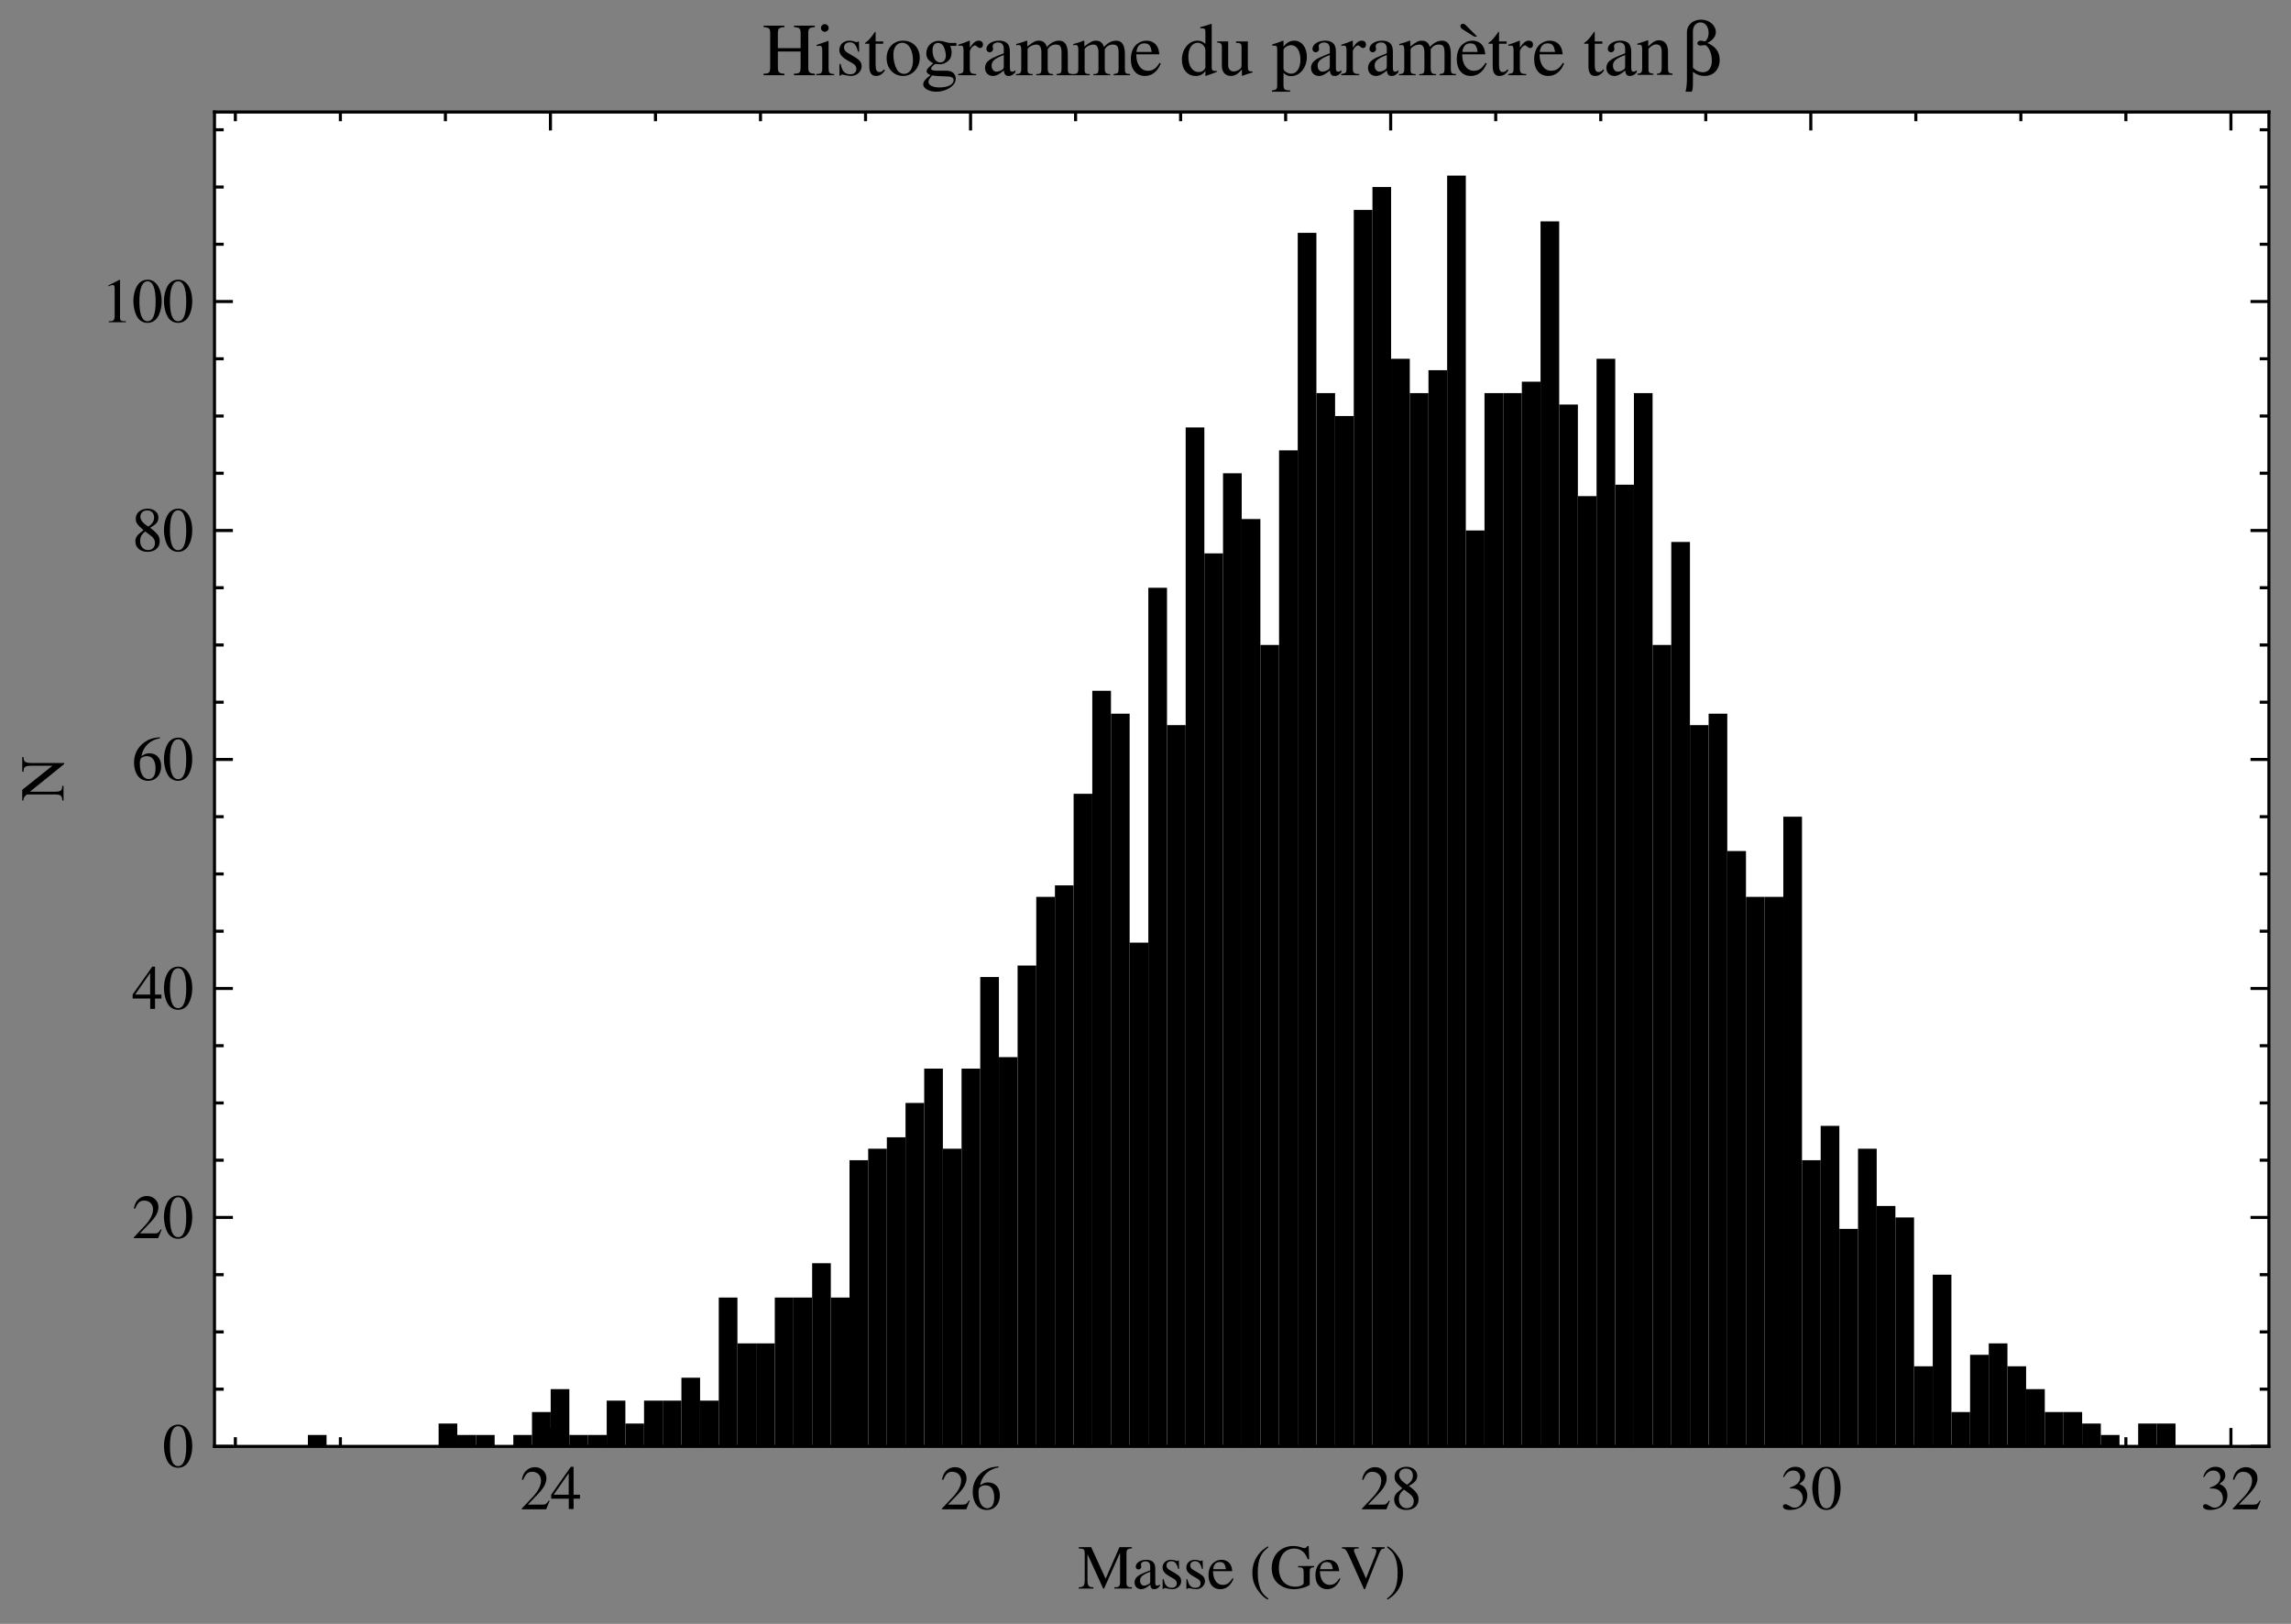 <?xml version="1.0" encoding="utf-8" standalone="no"?>
<!DOCTYPE svg PUBLIC "-//W3C//DTD SVG 1.1//EN"
  "http://www.w3.org/Graphics/SVG/1.1/DTD/svg11.dtd">
<svg xmlns:xlink="http://www.w3.org/1999/xlink" width="373.355pt" height="264.618pt" viewBox="0 0 373.355 264.618" xmlns="http://www.w3.org/2000/svg" version="1.1">
 <rect x="0" y="0" width="373.355" height="264.618" fill="#808080" stroke="none"/>
 <defs>
  <style type="text/css">*{stroke-linejoin: round; stroke-linecap: butt}</style>
 </defs>
 <g id="figure_1">
  <g id="patch_1">
   <path d="M 0 264.618 
L 373.355 264.618 
L 373.355 0 
L 0 0 
L 0 264.618 
z
" style="fill: none"/>
  </g>
  <g id="axes_1">
   <g id="patch_2">
    <path d="M 34.955 235.695 
L 369.755 235.695 
L 369.755 18.255 
L 34.955 18.255 
z
" style="fill: #ffffff"/>
   </g>
   <g id="patch_3">
    <path d="M 50.174 235.695 
L 53.217 235.695 
L 53.217 233.83 
L 50.174 233.83 
z
" clip-path="url(#p6bbe42789f)"/>
   </g>
   <g id="patch_4">
    <path d="M 53.217 235.695 
L 56.261 235.695 
L 56.261 235.695 
L 53.217 235.695 
z
" clip-path="url(#p6bbe42789f)"/>
   </g>
   <g id="patch_5">
    <path d="M 56.261 235.695 
L 59.304 235.695 
L 59.304 235.695 
L 56.261 235.695 
z
" clip-path="url(#p6bbe42789f)"/>
   </g>
   <g id="patch_6">
    <path d="M 59.304 235.695 
L 62.348 235.695 
L 62.348 235.695 
L 59.304 235.695 
z
" clip-path="url(#p6bbe42789f)"/>
   </g>
   <g id="patch_7">
    <path d="M 62.348 235.695 
L 65.392 235.695 
L 65.392 235.695 
L 62.348 235.695 
z
" clip-path="url(#p6bbe42789f)"/>
   </g>
   <g id="patch_8">
    <path d="M 65.392 235.695 
L 68.435 235.695 
L 68.435 235.695 
L 65.392 235.695 
z
" clip-path="url(#p6bbe42789f)"/>
   </g>
   <g id="patch_9">
    <path d="M 68.435 235.695 
L 71.479 235.695 
L 71.479 235.695 
L 68.435 235.695 
z
" clip-path="url(#p6bbe42789f)"/>
   </g>
   <g id="patch_10">
    <path d="M 71.479 235.695 
L 74.523 235.695 
L 74.523 231.964 
L 71.479 231.964 
z
" clip-path="url(#p6bbe42789f)"/>
   </g>
   <g id="patch_11">
    <path d="M 74.523 235.695 
L 77.566 235.695 
L 77.566 233.83 
L 74.523 233.83 
z
" clip-path="url(#p6bbe42789f)"/>
   </g>
   <g id="patch_12">
    <path d="M 77.566 235.695 
L 80.61 235.695 
L 80.61 233.83 
L 77.566 233.83 
z
" clip-path="url(#p6bbe42789f)"/>
   </g>
   <g id="patch_13">
    <path d="M 80.61 235.695 
L 83.654 235.695 
L 83.654 235.695 
L 80.61 235.695 
z
" clip-path="url(#p6bbe42789f)"/>
   </g>
   <g id="patch_14">
    <path d="M 83.654 235.695 
L 86.697 235.695 
L 86.697 233.83 
L 83.654 233.83 
z
" clip-path="url(#p6bbe42789f)"/>
   </g>
   <g id="patch_15">
    <path d="M 86.697 235.695 
L 89.741 235.695 
L 89.741 230.099 
L 86.697 230.099 
z
" clip-path="url(#p6bbe42789f)"/>
   </g>
   <g id="patch_16">
    <path d="M 89.741 235.695 
L 92.784 235.695 
L 92.784 226.367 
L 89.741 226.367 
z
" clip-path="url(#p6bbe42789f)"/>
   </g>
   <g id="patch_17">
    <path d="M 92.784 235.695 
L 95.828 235.695 
L 95.828 233.83 
L 92.784 233.83 
z
" clip-path="url(#p6bbe42789f)"/>
   </g>
   <g id="patch_18">
    <path d="M 95.828 235.695 
L 98.872 235.695 
L 98.872 233.83 
L 95.828 233.83 
z
" clip-path="url(#p6bbe42789f)"/>
   </g>
   <g id="patch_19">
    <path d="M 98.872 235.695 
L 101.915 235.695 
L 101.915 228.233 
L 98.872 228.233 
z
" clip-path="url(#p6bbe42789f)"/>
   </g>
   <g id="patch_20">
    <path d="M 101.915 235.695 
L 104.959 235.695 
L 104.959 231.964 
L 101.915 231.964 
z
" clip-path="url(#p6bbe42789f)"/>
   </g>
   <g id="patch_21">
    <path d="M 104.959 235.695 
L 108.003 235.695 
L 108.003 228.233 
L 104.959 228.233 
z
" clip-path="url(#p6bbe42789f)"/>
   </g>
   <g id="patch_22">
    <path d="M 108.003 235.695 
L 111.046 235.695 
L 111.046 228.233 
L 108.003 228.233 
z
" clip-path="url(#p6bbe42789f)"/>
   </g>
   <g id="patch_23">
    <path d="M 111.046 235.695 
L 114.09 235.695 
L 114.09 224.502 
L 111.046 224.502 
z
" clip-path="url(#p6bbe42789f)"/>
   </g>
   <g id="patch_24">
    <path d="M 114.09 235.695 
L 117.134 235.695 
L 117.134 228.233 
L 114.09 228.233 
z
" clip-path="url(#p6bbe42789f)"/>
   </g>
   <g id="patch_25">
    <path d="M 117.134 235.695 
L 120.177 235.695 
L 120.177 211.442 
L 117.134 211.442 
z
" clip-path="url(#p6bbe42789f)"/>
   </g>
   <g id="patch_26">
    <path d="M 120.177 235.695 
L 123.221 235.695 
L 123.221 218.905 
L 120.177 218.905 
z
" clip-path="url(#p6bbe42789f)"/>
   </g>
   <g id="patch_27">
    <path d="M 123.221 235.695 
L 126.264 235.695 
L 126.264 218.905 
L 123.221 218.905 
z
" clip-path="url(#p6bbe42789f)"/>
   </g>
   <g id="patch_28">
    <path d="M 126.264 235.695 
L 129.308 235.695 
L 129.308 211.442 
L 126.264 211.442 
z
" clip-path="url(#p6bbe42789f)"/>
   </g>
   <g id="patch_29">
    <path d="M 129.308 235.695 
L 132.352 235.695 
L 132.352 211.442 
L 129.308 211.442 
z
" clip-path="url(#p6bbe42789f)"/>
   </g>
   <g id="patch_30">
    <path d="M 132.352 235.695 
L 135.395 235.695 
L 135.395 205.845 
L 132.352 205.845 
z
" clip-path="url(#p6bbe42789f)"/>
   </g>
   <g id="patch_31">
    <path d="M 135.395 235.695 
L 138.439 235.695 
L 138.439 211.442 
L 135.395 211.442 
z
" clip-path="url(#p6bbe42789f)"/>
   </g>
   <g id="patch_32">
    <path d="M 138.439 235.695 
L 141.483 235.695 
L 141.483 189.055 
L 138.439 189.055 
z
" clip-path="url(#p6bbe42789f)"/>
   </g>
   <g id="patch_33">
    <path d="M 141.483 235.695 
L 144.526 235.695 
L 144.526 187.189 
L 141.483 187.189 
z
" clip-path="url(#p6bbe42789f)"/>
   </g>
   <g id="patch_34">
    <path d="M 144.526 235.695 
L 147.57 235.695 
L 147.57 185.323 
L 144.526 185.323 
z
" clip-path="url(#p6bbe42789f)"/>
   </g>
   <g id="patch_35">
    <path d="M 147.57 235.695 
L 150.614 235.695 
L 150.614 179.726 
L 147.57 179.726 
z
" clip-path="url(#p6bbe42789f)"/>
   </g>
   <g id="patch_36">
    <path d="M 150.614 235.695 
L 153.657 235.695 
L 153.657 174.129 
L 150.614 174.129 
z
" clip-path="url(#p6bbe42789f)"/>
   </g>
   <g id="patch_37">
    <path d="M 153.657 235.695 
L 156.701 235.695 
L 156.701 187.189 
L 153.657 187.189 
z
" clip-path="url(#p6bbe42789f)"/>
   </g>
   <g id="patch_38">
    <path d="M 156.701 235.695 
L 159.744 235.695 
L 159.744 174.129 
L 156.701 174.129 
z
" clip-path="url(#p6bbe42789f)"/>
   </g>
   <g id="patch_39">
    <path d="M 159.744 235.695 
L 162.788 235.695 
L 162.788 159.204 
L 159.744 159.204 
z
" clip-path="url(#p6bbe42789f)"/>
   </g>
   <g id="patch_40">
    <path d="M 162.788 235.695 
L 165.832 235.695 
L 165.832 172.264 
L 162.788 172.264 
z
" clip-path="url(#p6bbe42789f)"/>
   </g>
   <g id="patch_41">
    <path d="M 165.832 235.695 
L 168.875 235.695 
L 168.875 157.339 
L 165.832 157.339 
z
" clip-path="url(#p6bbe42789f)"/>
   </g>
   <g id="patch_42">
    <path d="M 168.875 235.695 
L 171.919 235.695 
L 171.919 146.145 
L 168.875 146.145 
z
" clip-path="url(#p6bbe42789f)"/>
   </g>
   <g id="patch_43">
    <path d="M 171.919 235.695 
L 174.963 235.695 
L 174.963 144.279 
L 171.919 144.279 
z
" clip-path="url(#p6bbe42789f)"/>
   </g>
   <g id="patch_44">
    <path d="M 174.963 235.695 
L 178.006 235.695 
L 178.006 129.354 
L 174.963 129.354 
z
" clip-path="url(#p6bbe42789f)"/>
   </g>
   <g id="patch_45">
    <path d="M 178.006 235.695 
L 181.05 235.695 
L 181.05 112.563 
L 178.006 112.563 
z
" clip-path="url(#p6bbe42789f)"/>
   </g>
   <g id="patch_46">
    <path d="M 181.05 235.695 
L 184.094 235.695 
L 184.094 116.295 
L 181.05 116.295 
z
" clip-path="url(#p6bbe42789f)"/>
   </g>
   <g id="patch_47">
    <path d="M 184.094 235.695 
L 187.137 235.695 
L 187.137 153.607 
L 184.094 153.607 
z
" clip-path="url(#p6bbe42789f)"/>
   </g>
   <g id="patch_48">
    <path d="M 187.137 235.695 
L 190.181 235.695 
L 190.181 95.773 
L 187.137 95.773 
z
" clip-path="url(#p6bbe42789f)"/>
   </g>
   <g id="patch_49">
    <path d="M 190.181 235.695 
L 193.224 235.695 
L 193.224 118.16 
L 190.181 118.16 
z
" clip-path="url(#p6bbe42789f)"/>
   </g>
   <g id="patch_50">
    <path d="M 193.224 235.695 
L 196.268 235.695 
L 196.268 69.654 
L 193.224 69.654 
z
" clip-path="url(#p6bbe42789f)"/>
   </g>
   <g id="patch_51">
    <path d="M 196.268 235.695 
L 199.312 235.695 
L 199.312 90.176 
L 196.268 90.176 
z
" clip-path="url(#p6bbe42789f)"/>
   </g>
   <g id="patch_52">
    <path d="M 199.312 235.695 
L 202.355 235.695 
L 202.355 77.116 
L 199.312 77.116 
z
" clip-path="url(#p6bbe42789f)"/>
   </g>
   <g id="patch_53">
    <path d="M 202.355 235.695 
L 205.399 235.695 
L 205.399 84.579 
L 202.355 84.579 
z
" clip-path="url(#p6bbe42789f)"/>
   </g>
   <g id="patch_54">
    <path d="M 205.399 235.695 
L 208.443 235.695 
L 208.443 105.101 
L 205.399 105.101 
z
" clip-path="url(#p6bbe42789f)"/>
   </g>
   <g id="patch_55">
    <path d="M 208.443 235.695 
L 211.486 235.695 
L 211.486 73.385 
L 208.443 73.385 
z
" clip-path="url(#p6bbe42789f)"/>
   </g>
   <g id="patch_56">
    <path d="M 211.486 235.695 
L 214.53 235.695 
L 214.53 37.938 
L 211.486 37.938 
z
" clip-path="url(#p6bbe42789f)"/>
   </g>
   <g id="patch_57">
    <path d="M 214.53 235.695 
L 217.574 235.695 
L 217.574 64.057 
L 214.53 64.057 
z
" clip-path="url(#p6bbe42789f)"/>
   </g>
   <g id="patch_58">
    <path d="M 217.574 235.695 
L 220.617 235.695 
L 220.617 67.788 
L 217.574 67.788 
z
" clip-path="url(#p6bbe42789f)"/>
   </g>
   <g id="patch_59">
    <path d="M 220.617 235.695 
L 223.661 235.695 
L 223.661 34.207 
L 220.617 34.207 
z
" clip-path="url(#p6bbe42789f)"/>
   </g>
   <g id="patch_60">
    <path d="M 223.661 235.695 
L 226.704 235.695 
L 226.704 30.475 
L 223.661 30.475 
z
" clip-path="url(#p6bbe42789f)"/>
   </g>
   <g id="patch_61">
    <path d="M 226.704 235.695 
L 229.748 235.695 
L 229.748 58.46 
L 226.704 58.46 
z
" clip-path="url(#p6bbe42789f)"/>
   </g>
   <g id="patch_62">
    <path d="M 229.748 235.695 
L 232.792 235.695 
L 232.792 64.057 
L 229.748 64.057 
z
" clip-path="url(#p6bbe42789f)"/>
   </g>
   <g id="patch_63">
    <path d="M 232.792 235.695 
L 235.835 235.695 
L 235.835 60.326 
L 232.792 60.326 
z
" clip-path="url(#p6bbe42789f)"/>
   </g>
   <g id="patch_64">
    <path d="M 235.835 235.695 
L 238.879 235.695 
L 238.879 28.61 
L 235.835 28.61 
z
" clip-path="url(#p6bbe42789f)"/>
   </g>
   <g id="patch_65">
    <path d="M 238.879 235.695 
L 241.923 235.695 
L 241.923 86.444 
L 238.879 86.444 
z
" clip-path="url(#p6bbe42789f)"/>
   </g>
   <g id="patch_66">
    <path d="M 241.923 235.695 
L 244.966 235.695 
L 244.966 64.057 
L 241.923 64.057 
z
" clip-path="url(#p6bbe42789f)"/>
   </g>
   <g id="patch_67">
    <path d="M 244.966 235.695 
L 248.01 235.695 
L 248.01 64.057 
L 244.966 64.057 
z
" clip-path="url(#p6bbe42789f)"/>
   </g>
   <g id="patch_68">
    <path d="M 248.01 235.695 
L 251.054 235.695 
L 251.054 62.191 
L 248.01 62.191 
z
" clip-path="url(#p6bbe42789f)"/>
   </g>
   <g id="patch_69">
    <path d="M 251.054 235.695 
L 254.097 235.695 
L 254.097 36.072 
L 251.054 36.072 
z
" clip-path="url(#p6bbe42789f)"/>
   </g>
   <g id="patch_70">
    <path d="M 254.097 235.695 
L 257.141 235.695 
L 257.141 65.922 
L 254.097 65.922 
z
" clip-path="url(#p6bbe42789f)"/>
   </g>
   <g id="patch_71">
    <path d="M 257.141 235.695 
L 260.184 235.695 
L 260.184 80.848 
L 257.141 80.848 
z
" clip-path="url(#p6bbe42789f)"/>
   </g>
   <g id="patch_72">
    <path d="M 260.184 235.695 
L 263.228 235.695 
L 263.228 58.46 
L 260.184 58.46 
z
" clip-path="url(#p6bbe42789f)"/>
   </g>
   <g id="patch_73">
    <path d="M 263.228 235.695 
L 266.272 235.695 
L 266.272 78.982 
L 263.228 78.982 
z
" clip-path="url(#p6bbe42789f)"/>
   </g>
   <g id="patch_74">
    <path d="M 266.272 235.695 
L 269.315 235.695 
L 269.315 64.057 
L 266.272 64.057 
z
" clip-path="url(#p6bbe42789f)"/>
   </g>
   <g id="patch_75">
    <path d="M 269.315 235.695 
L 272.359 235.695 
L 272.359 105.101 
L 269.315 105.101 
z
" clip-path="url(#p6bbe42789f)"/>
   </g>
   <g id="patch_76">
    <path d="M 272.359 235.695 
L 275.403 235.695 
L 275.403 88.31 
L 272.359 88.31 
z
" clip-path="url(#p6bbe42789f)"/>
   </g>
   <g id="patch_77">
    <path d="M 275.403 235.695 
L 278.446 235.695 
L 278.446 118.16 
L 275.403 118.16 
z
" clip-path="url(#p6bbe42789f)"/>
   </g>
   <g id="patch_78">
    <path d="M 278.446 235.695 
L 281.49 235.695 
L 281.49 116.295 
L 278.446 116.295 
z
" clip-path="url(#p6bbe42789f)"/>
   </g>
   <g id="patch_79">
    <path d="M 281.49 235.695 
L 284.534 235.695 
L 284.534 138.682 
L 281.49 138.682 
z
" clip-path="url(#p6bbe42789f)"/>
   </g>
   <g id="patch_80">
    <path d="M 284.534 235.695 
L 287.577 235.695 
L 287.577 146.145 
L 284.534 146.145 
z
" clip-path="url(#p6bbe42789f)"/>
   </g>
   <g id="patch_81">
    <path d="M 287.577 235.695 
L 290.621 235.695 
L 290.621 146.145 
L 287.577 146.145 
z
" clip-path="url(#p6bbe42789f)"/>
   </g>
   <g id="patch_82">
    <path d="M 290.621 235.695 
L 293.664 235.695 
L 293.664 133.085 
L 290.621 133.085 
z
" clip-path="url(#p6bbe42789f)"/>
   </g>
   <g id="patch_83">
    <path d="M 293.664 235.695 
L 296.708 235.695 
L 296.708 189.055 
L 293.664 189.055 
z
" clip-path="url(#p6bbe42789f)"/>
   </g>
   <g id="patch_84">
    <path d="M 296.708 235.695 
L 299.752 235.695 
L 299.752 183.458 
L 296.708 183.458 
z
" clip-path="url(#p6bbe42789f)"/>
   </g>
   <g id="patch_85">
    <path d="M 299.752 235.695 
L 302.795 235.695 
L 302.795 200.248 
L 299.752 200.248 
z
" clip-path="url(#p6bbe42789f)"/>
   </g>
   <g id="patch_86">
    <path d="M 302.795 235.695 
L 305.839 235.695 
L 305.839 187.189 
L 302.795 187.189 
z
" clip-path="url(#p6bbe42789f)"/>
   </g>
   <g id="patch_87">
    <path d="M 305.839 235.695 
L 308.883 235.695 
L 308.883 196.517 
L 305.839 196.517 
z
" clip-path="url(#p6bbe42789f)"/>
   </g>
   <g id="patch_88">
    <path d="M 308.883 235.695 
L 311.926 235.695 
L 311.926 198.383 
L 308.883 198.383 
z
" clip-path="url(#p6bbe42789f)"/>
   </g>
   <g id="patch_89">
    <path d="M 311.926 235.695 
L 314.97 235.695 
L 314.97 222.636 
L 311.926 222.636 
z
" clip-path="url(#p6bbe42789f)"/>
   </g>
   <g id="patch_90">
    <path d="M 314.97 235.695 
L 318.014 235.695 
L 318.014 207.711 
L 314.97 207.711 
z
" clip-path="url(#p6bbe42789f)"/>
   </g>
   <g id="patch_91">
    <path d="M 318.014 235.695 
L 321.057 235.695 
L 321.057 230.099 
L 318.014 230.099 
z
" clip-path="url(#p6bbe42789f)"/>
   </g>
   <g id="patch_92">
    <path d="M 321.057 235.695 
L 324.101 235.695 
L 324.101 220.77 
L 321.057 220.77 
z
" clip-path="url(#p6bbe42789f)"/>
   </g>
   <g id="patch_93">
    <path d="M 324.101 235.695 
L 327.144 235.695 
L 327.144 218.905 
L 324.101 218.905 
z
" clip-path="url(#p6bbe42789f)"/>
   </g>
   <g id="patch_94">
    <path d="M 327.144 235.695 
L 330.188 235.695 
L 330.188 222.636 
L 327.144 222.636 
z
" clip-path="url(#p6bbe42789f)"/>
   </g>
   <g id="patch_95">
    <path d="M 330.188 235.695 
L 333.232 235.695 
L 333.232 226.367 
L 330.188 226.367 
z
" clip-path="url(#p6bbe42789f)"/>
   </g>
   <g id="patch_96">
    <path d="M 333.232 235.695 
L 336.275 235.695 
L 336.275 230.099 
L 333.232 230.099 
z
" clip-path="url(#p6bbe42789f)"/>
   </g>
   <g id="patch_97">
    <path d="M 336.275 235.695 
L 339.319 235.695 
L 339.319 230.099 
L 336.275 230.099 
z
" clip-path="url(#p6bbe42789f)"/>
   </g>
   <g id="patch_98">
    <path d="M 339.319 235.695 
L 342.363 235.695 
L 342.363 231.964 
L 339.319 231.964 
z
" clip-path="url(#p6bbe42789f)"/>
   </g>
   <g id="patch_99">
    <path d="M 342.363 235.695 
L 345.406 235.695 
L 345.406 233.83 
L 342.363 233.83 
z
" clip-path="url(#p6bbe42789f)"/>
   </g>
   <g id="patch_100">
    <path d="M 345.406 235.695 
L 348.45 235.695 
L 348.45 235.695 
L 345.406 235.695 
z
" clip-path="url(#p6bbe42789f)"/>
   </g>
   <g id="patch_101">
    <path d="M 348.45 235.695 
L 351.494 235.695 
L 351.494 231.964 
L 348.45 231.964 
z
" clip-path="url(#p6bbe42789f)"/>
   </g>
   <g id="patch_102">
    <path d="M 351.494 235.695 
L 354.537 235.695 
L 354.537 231.964 
L 351.494 231.964 
z
" clip-path="url(#p6bbe42789f)"/>
   </g>
   <g id="matplotlib.axis_1">
    <g id="xtick_1">
     <g id="line2d_1">
      <defs>
       <path id="mfcffe4ff53" d="M 0 0 
L 0 -3 
" style="stroke: #000000; stroke-width: 0.5"/>
      </defs>
      <g>
       <use xlink:href="#mfcffe4ff53" x="89.703" y="235.695" style="stroke: #000000; stroke-width: 0.5"/>
      </g>
     </g>
     <g id="line2d_2">
      <defs>
       <path id="mb9277ef525" d="M 0 0 
L 0 3 
" style="stroke: #000000; stroke-width: 0.5"/>
      </defs>
      <g>
       <use xlink:href="#mb9277ef525" x="89.703" y="18.255" style="stroke: #000000; stroke-width: 0.5"/>
      </g>
     </g>
     <g id="text_1">
      <!-- $\mathdefault{24}$ -->
      <g transform="translate(84.721 245.95)scale(0.1 -0.1)">
       <defs>
        <path id="NimbusRomNo9L-Regu-32" d="M 3040 875 
L 2957 907 
C 2720 544 2637 486 2349 486 
L 819 486 
L 1894 1609 
C 2464 2202 2714 2687 2714 3185 
C 2714 3823 2195 4313 1530 4313 
C 1178 4313 845 4173 608 3918 
C 403 3700 307 3496 198 3043 
L 333 3011 
C 589 3636 819 3840 1261 3840 
C 1798 3840 2163 3476 2163 2940 
C 2163 2443 1869 1850 1331 1282 
L 192 77 
L 192 0 
L 2688 0 
L 3040 875 
z
" transform="scale(0.016)"/>
        <path id="NimbusRomNo9L-Regu-34" d="M 3021 1497 
L 2368 1497 
L 2368 4352 
L 2086 4352 
L 77 1497 
L 77 1088 
L 1875 1088 
L 1875 32 
L 2368 32 
L 2368 1088 
L 3021 1088 
L 3021 1497 
z
M 1869 1497 
L 333 1497 
L 1869 3698 
L 1869 1497 
z
" transform="scale(0.016)"/>
       </defs>
       <use xlink:href="#NimbusRomNo9L-Regu-32" transform="scale(0.996)"/>
       <use xlink:href="#NimbusRomNo9L-Regu-34" transform="translate(49.813 0)scale(0.996)"/>
      </g>
     </g>
    </g>
    <g id="xtick_2">
     <g id="line2d_3">
      <g>
       <use xlink:href="#mfcffe4ff53" x="158.168" y="235.695" style="stroke: #000000; stroke-width: 0.5"/>
      </g>
     </g>
     <g id="line2d_4">
      <g>
       <use xlink:href="#mb9277ef525" x="158.168" y="18.255" style="stroke: #000000; stroke-width: 0.5"/>
      </g>
     </g>
     <g id="text_2">
      <!-- $\mathdefault{26}$ -->
      <g transform="translate(153.187 245.95)scale(0.1 -0.1)">
       <defs>
        <path id="NimbusRomNo9L-Regu-36" d="M 2854 4391 
C 2125 4327 1754 4205 1286 3879 
C 595 3386 218 2656 218 1802 
C 218 1248 390 688 666 370 
C 909 89 1254 -64 1651 -64 
C 2445 -64 2995 541 2995 1421 
C 2995 2236 2528 2752 1792 2752 
C 1510 2752 1376 2707 973 2464 
C 1146 3431 1862 4122 2867 4288 
L 2854 4391 
z
M 1549 2458 
C 2099 2458 2419 2000 2419 1204 
C 2419 504 2170 116 1722 116 
C 1158 116 813 714 813 1700 
C 813 2025 864 2203 992 2299 
C 1126 2400 1325 2458 1549 2458 
z
" transform="scale(0.016)"/>
       </defs>
       <use xlink:href="#NimbusRomNo9L-Regu-32" transform="scale(0.996)"/>
       <use xlink:href="#NimbusRomNo9L-Regu-36" transform="translate(49.813 0)scale(0.996)"/>
      </g>
     </g>
    </g>
    <g id="xtick_3">
     <g id="line2d_5">
      <g>
       <use xlink:href="#mfcffe4ff53" x="226.633" y="235.695" style="stroke: #000000; stroke-width: 0.5"/>
      </g>
     </g>
     <g id="line2d_6">
      <g>
       <use xlink:href="#mb9277ef525" x="226.633" y="18.255" style="stroke: #000000; stroke-width: 0.5"/>
      </g>
     </g>
     <g id="text_3">
      <!-- $\mathdefault{28}$ -->
      <g transform="translate(221.652 245.95)scale(0.1 -0.1)">
       <defs>
        <path id="NimbusRomNo9L-Regu-38" d="M 1856 2400 
C 2490 2740 2714 3008 2714 3444 
C 2714 3968 2253 4352 1613 4352 
C 915 4352 397 3924 397 3341 
C 397 2925 518 2740 1190 2151 
C 499 1626 358 1428 358 992 
C 358 372 864 -64 1587 -64 
C 2355 -64 2848 359 2848 1018 
C 2848 1511 2630 1824 1856 2400 
z
M 1741 1741 
C 2208 1408 2362 1178 2362 820 
C 2362 404 2074 116 1658 116 
C 1171 116 845 487 845 1044 
C 845 1453 986 1722 1357 2023 
L 1741 1741 
z
M 1670 2516 
C 1101 2887 870 3181 870 3540 
C 870 3911 1158 4173 1562 4173 
C 1997 4173 2272 3892 2272 3450 
C 2272 3085 2093 2797 1728 2554 
C 1696 2535 1696 2535 1670 2516 
z
" transform="scale(0.016)"/>
       </defs>
       <use xlink:href="#NimbusRomNo9L-Regu-32" transform="scale(0.996)"/>
       <use xlink:href="#NimbusRomNo9L-Regu-38" transform="translate(49.813 0)scale(0.996)"/>
      </g>
     </g>
    </g>
    <g id="xtick_4">
     <g id="line2d_7">
      <g>
       <use xlink:href="#mfcffe4ff53" x="295.099" y="235.695" style="stroke: #000000; stroke-width: 0.5"/>
      </g>
     </g>
     <g id="line2d_8">
      <g>
       <use xlink:href="#mb9277ef525" x="295.099" y="18.255" style="stroke: #000000; stroke-width: 0.5"/>
      </g>
     </g>
     <g id="text_4">
      <!-- $\mathdefault{30}$ -->
      <g transform="translate(290.117 245.95)scale(0.1 -0.1)">
       <defs>
        <path id="NimbusRomNo9L-Regu-33" d="M 979 2138 
C 1357 2138 1504 2125 1658 2068 
C 2054 1927 2304 1562 2304 1120 
C 2304 583 1939 167 1466 167 
C 1293 167 1165 212 928 365 
C 736 480 627 525 518 525 
C 371 525 275 436 275 301 
C 275 77 550 -64 998 -64 
C 1491 -64 1997 103 2298 365 
C 2598 628 2765 999 2765 1428 
C 2765 1754 2662 2055 2477 2253 
C 2349 2394 2227 2471 1946 2592 
C 2387 2893 2547 3130 2547 3476 
C 2547 3994 2138 4352 1549 4352 
C 1229 4352 947 4244 717 4039 
C 525 3866 429 3699 288 3315 
L 384 3290 
C 646 3757 934 3968 1338 3968 
C 1754 3968 2042 3687 2042 3284 
C 2042 3053 1946 2823 1786 2663 
C 1594 2471 1414 2375 979 2221 
L 979 2138 
z
" transform="scale(0.016)"/>
        <path id="NimbusRomNo9L-Regu-30" d="M 1626 4352 
C 1274 4352 1005 4244 768 4020 
C 397 3661 154 2925 154 2176 
C 154 1479 365 730 666 372 
C 902 90 1229 -64 1600 -64 
C 1926 -64 2202 45 2432 269 
C 2803 621 3046 1364 3046 2138 
C 3046 3450 2464 4352 1626 4352 
z
M 1606 4186 
C 2144 4186 2432 3463 2432 2125 
C 2432 788 2150 103 1600 103 
C 1050 103 768 788 768 2119 
C 768 3476 1056 4186 1606 4186 
z
" transform="scale(0.016)"/>
       </defs>
       <use xlink:href="#NimbusRomNo9L-Regu-33" transform="scale(0.996)"/>
       <use xlink:href="#NimbusRomNo9L-Regu-30" transform="translate(49.813 0)scale(0.996)"/>
      </g>
     </g>
    </g>
    <g id="xtick_5">
     <g id="line2d_9">
      <g>
       <use xlink:href="#mfcffe4ff53" x="363.564" y="235.695" style="stroke: #000000; stroke-width: 0.5"/>
      </g>
     </g>
     <g id="line2d_10">
      <g>
       <use xlink:href="#mb9277ef525" x="363.564" y="18.255" style="stroke: #000000; stroke-width: 0.5"/>
      </g>
     </g>
     <g id="text_5">
      <!-- $\mathdefault{32}$ -->
      <g transform="translate(358.583 245.95)scale(0.1 -0.1)">
       <use xlink:href="#NimbusRomNo9L-Regu-33" transform="scale(0.996)"/>
       <use xlink:href="#NimbusRomNo9L-Regu-32" transform="translate(49.813 0)scale(0.996)"/>
      </g>
     </g>
    </g>
    <g id="xtick_6">
     <g id="line2d_11">
      <defs>
       <path id="m5110697472" d="M 0 0 
L 0 -1.5 
" style="stroke: #000000; stroke-width: 0.5"/>
      </defs>
      <g>
       <use xlink:href="#m5110697472" x="38.354" y="235.695" style="stroke: #000000; stroke-width: 0.5"/>
      </g>
     </g>
     <g id="line2d_12">
      <defs>
       <path id="m0e68819b1b" d="M 0 0 
L 0 1.5 
" style="stroke: #000000; stroke-width: 0.5"/>
      </defs>
      <g>
       <use xlink:href="#m0e68819b1b" x="38.354" y="18.255" style="stroke: #000000; stroke-width: 0.5"/>
      </g>
     </g>
    </g>
    <g id="xtick_7">
     <g id="line2d_13">
      <g>
       <use xlink:href="#m5110697472" x="55.47" y="235.695" style="stroke: #000000; stroke-width: 0.5"/>
      </g>
     </g>
     <g id="line2d_14">
      <g>
       <use xlink:href="#m0e68819b1b" x="55.47" y="18.255" style="stroke: #000000; stroke-width: 0.5"/>
      </g>
     </g>
    </g>
    <g id="xtick_8">
     <g id="line2d_15">
      <g>
       <use xlink:href="#m5110697472" x="72.586" y="235.695" style="stroke: #000000; stroke-width: 0.5"/>
      </g>
     </g>
     <g id="line2d_16">
      <g>
       <use xlink:href="#m0e68819b1b" x="72.586" y="18.255" style="stroke: #000000; stroke-width: 0.5"/>
      </g>
     </g>
    </g>
    <g id="xtick_9">
     <g id="line2d_17">
      <g>
       <use xlink:href="#m5110697472" x="106.819" y="235.695" style="stroke: #000000; stroke-width: 0.5"/>
      </g>
     </g>
     <g id="line2d_18">
      <g>
       <use xlink:href="#m0e68819b1b" x="106.819" y="18.255" style="stroke: #000000; stroke-width: 0.5"/>
      </g>
     </g>
    </g>
    <g id="xtick_10">
     <g id="line2d_19">
      <g>
       <use xlink:href="#m5110697472" x="123.935" y="235.695" style="stroke: #000000; stroke-width: 0.5"/>
      </g>
     </g>
     <g id="line2d_20">
      <g>
       <use xlink:href="#m0e68819b1b" x="123.935" y="18.255" style="stroke: #000000; stroke-width: 0.5"/>
      </g>
     </g>
    </g>
    <g id="xtick_11">
     <g id="line2d_21">
      <g>
       <use xlink:href="#m5110697472" x="141.052" y="235.695" style="stroke: #000000; stroke-width: 0.5"/>
      </g>
     </g>
     <g id="line2d_22">
      <g>
       <use xlink:href="#m0e68819b1b" x="141.052" y="18.255" style="stroke: #000000; stroke-width: 0.5"/>
      </g>
     </g>
    </g>
    <g id="xtick_12">
     <g id="line2d_23">
      <g>
       <use xlink:href="#m5110697472" x="175.284" y="235.695" style="stroke: #000000; stroke-width: 0.5"/>
      </g>
     </g>
     <g id="line2d_24">
      <g>
       <use xlink:href="#m0e68819b1b" x="175.284" y="18.255" style="stroke: #000000; stroke-width: 0.5"/>
      </g>
     </g>
    </g>
    <g id="xtick_13">
     <g id="line2d_25">
      <g>
       <use xlink:href="#m5110697472" x="192.401" y="235.695" style="stroke: #000000; stroke-width: 0.5"/>
      </g>
     </g>
     <g id="line2d_26">
      <g>
       <use xlink:href="#m0e68819b1b" x="192.401" y="18.255" style="stroke: #000000; stroke-width: 0.5"/>
      </g>
     </g>
    </g>
    <g id="xtick_14">
     <g id="line2d_27">
      <g>
       <use xlink:href="#m5110697472" x="209.517" y="235.695" style="stroke: #000000; stroke-width: 0.5"/>
      </g>
     </g>
     <g id="line2d_28">
      <g>
       <use xlink:href="#m0e68819b1b" x="209.517" y="18.255" style="stroke: #000000; stroke-width: 0.5"/>
      </g>
     </g>
    </g>
    <g id="xtick_15">
     <g id="line2d_29">
      <g>
       <use xlink:href="#m5110697472" x="243.75" y="235.695" style="stroke: #000000; stroke-width: 0.5"/>
      </g>
     </g>
     <g id="line2d_30">
      <g>
       <use xlink:href="#m0e68819b1b" x="243.75" y="18.255" style="stroke: #000000; stroke-width: 0.5"/>
      </g>
     </g>
    </g>
    <g id="xtick_16">
     <g id="line2d_31">
      <g>
       <use xlink:href="#m5110697472" x="260.866" y="235.695" style="stroke: #000000; stroke-width: 0.5"/>
      </g>
     </g>
     <g id="line2d_32">
      <g>
       <use xlink:href="#m0e68819b1b" x="260.866" y="18.255" style="stroke: #000000; stroke-width: 0.5"/>
      </g>
     </g>
    </g>
    <g id="xtick_17">
     <g id="line2d_33">
      <g>
       <use xlink:href="#m5110697472" x="277.982" y="235.695" style="stroke: #000000; stroke-width: 0.5"/>
      </g>
     </g>
     <g id="line2d_34">
      <g>
       <use xlink:href="#m0e68819b1b" x="277.982" y="18.255" style="stroke: #000000; stroke-width: 0.5"/>
      </g>
     </g>
    </g>
    <g id="xtick_18">
     <g id="line2d_35">
      <g>
       <use xlink:href="#m5110697472" x="312.215" y="235.695" style="stroke: #000000; stroke-width: 0.5"/>
      </g>
     </g>
     <g id="line2d_36">
      <g>
       <use xlink:href="#m0e68819b1b" x="312.215" y="18.255" style="stroke: #000000; stroke-width: 0.5"/>
      </g>
     </g>
    </g>
    <g id="xtick_19">
     <g id="line2d_37">
      <g>
       <use xlink:href="#m5110697472" x="329.331" y="235.695" style="stroke: #000000; stroke-width: 0.5"/>
      </g>
     </g>
     <g id="line2d_38">
      <g>
       <use xlink:href="#m0e68819b1b" x="329.331" y="18.255" style="stroke: #000000; stroke-width: 0.5"/>
      </g>
     </g>
    </g>
    <g id="xtick_20">
     <g id="line2d_39">
      <g>
       <use xlink:href="#m5110697472" x="346.448" y="235.695" style="stroke: #000000; stroke-width: 0.5"/>
      </g>
     </g>
     <g id="line2d_40">
      <g>
       <use xlink:href="#m0e68819b1b" x="346.448" y="18.255" style="stroke: #000000; stroke-width: 0.5"/>
      </g>
     </g>
    </g>
    <g id="text_6">
     <!-- Masse (GeV) -->
     <g transform="translate(175.661 258.861)scale(0.1 -0.1)">
      <defs>
       <path id="NimbusRomNo9L-Regu-4d" d="M 4314 3667 
L 4314 751 
C 4314 217 4237 134 3731 134 
L 3731 0 
L 5523 0 
L 5523 134 
C 5056 134 4966 223 4966 681 
L 4966 3536 
C 4966 3993 5050 4077 5523 4115 
L 5523 4237 
L 4250 4237 
L 2835 1004 
L 1357 4237 
L 90 4237 
L 90 4096 
C 614 4096 698 4019 698 3550 
L 698 943 
C 698 282 608 159 77 121 
L 77 0 
L 1581 0 
L 1581 134 
C 1088 134 979 282 979 931 
L 979 3520 
L 2586 0 
L 2675 0 
L 4314 3667 
z
" transform="scale(0.016)"/>
       <path id="NimbusRomNo9L-Regu-61" d="M 2829 423 
C 2720 333 2643 301 2547 301 
C 2400 301 2355 390 2355 672 
L 2355 1920 
C 2355 2253 2323 2438 2227 2592 
C 2086 2822 1811 2944 1434 2944 
C 832 2944 358 2630 358 2227 
C 358 2080 486 1952 634 1952 
C 787 1952 922 2080 922 2221 
C 922 2246 915 2278 909 2323 
C 896 2381 890 2432 890 2477 
C 890 2650 1094 2790 1350 2790 
C 1664 2790 1837 2605 1837 2259 
L 1837 1869 
C 851 1472 742 1421 467 1178 
C 326 1050 237 832 237 621 
C 237 218 518 -64 909 -64 
C 1190 -64 1453 70 1843 403 
C 1875 70 1990 -64 2253 -64 
C 2470 -64 2605 13 2829 256 
L 2829 423 
z
M 1837 783 
C 1837 584 1805 526 1670 449 
C 1517 359 1338 301 1203 301 
C 979 301 800 520 800 796 
L 800 822 
C 800 1201 1062 1433 1837 1715 
L 1837 783 
z
" transform="scale(0.016)"/>
       <path id="NimbusRomNo9L-Regu-73" d="M 2016 2010 
L 1990 2880 
L 1920 2880 
L 1907 2867 
C 1850 2822 1843 2816 1818 2816 
C 1779 2816 1715 2829 1645 2861 
C 1504 2915 1363 2944 1197 2944 
C 691 2944 326 2616 326 2154 
C 326 1796 531 1539 1075 1231 
L 1446 1020 
C 1670 892 1779 737 1779 539 
C 1779 256 1574 77 1248 77 
C 1030 77 832 159 710 298 
C 576 455 518 600 435 960 
L 333 960 
L 333 -39 
L 416 -39 
C 461 33 486 48 563 48 
C 621 48 710 35 858 -2 
C 1037 -39 1210 -64 1325 -64 
C 1818 -64 2227 308 2227 757 
C 2227 1077 2074 1289 1690 1520 
L 998 1930 
C 819 2033 723 2194 723 2367 
C 723 2624 922 2803 1216 2803 
C 1581 2803 1773 2583 1920 2010 
L 2016 2010 
z
" transform="scale(0.016)"/>
       <path id="NimbusRomNo9L-Regu-65" d="M 2611 1053 
C 2304 564 2029 378 1619 378 
C 1254 378 979 564 794 930 
C 678 1174 634 1386 621 1779 
L 2592 1779 
C 2541 2193 2477 2377 2317 2581 
C 2125 2811 1830 2944 1498 2944 
C 1178 2944 877 2829 634 2611 
C 333 2349 160 1894 160 1370 
C 160 486 621 -64 1357 -64 
C 1965 -64 2445 315 2714 1008 
L 2611 1053 
z
M 634 1984 
C 704 2479 922 2714 1312 2714 
C 1702 2714 1856 2535 1939 1984 
L 634 1984 
z
" transform="scale(0.016)"/>
       <path id="NimbusRomNo9L-Regu-28" d="M 1888 4326 
C 1414 4019 1222 3853 986 3558 
C 531 3002 307 2362 307 1613 
C 307 800 544 173 1107 -480 
C 1370 -787 1536 -928 1869 -1133 
L 1946 -1030 
C 1434 -627 1254 -403 1082 77 
C 928 506 858 992 858 1632 
C 858 2304 941 2829 1114 3226 
C 1293 3622 1485 3853 1946 4224 
L 1888 4326 
z
" transform="scale(0.016)"/>
       <path id="NimbusRomNo9L-Regu-47" d="M 4538 2304 
L 2906 2304 
L 2906 2176 
C 3181 2176 3258 2157 3334 2105 
C 3430 2047 3469 1898 3469 1621 
L 3469 574 
C 3469 367 3078 192 2618 192 
C 1574 192 934 922 934 2112 
C 934 2714 1114 3296 1395 3610 
C 1677 3924 2074 4096 2509 4096 
C 2867 4096 3181 3975 3430 3744 
C 3622 3565 3725 3392 3885 3002 
L 4032 3002 
L 3981 4352 
L 3840 4352 
C 3802 4231 3686 4141 3552 4141 
C 3488 4141 3386 4160 3270 4205 
C 2982 4301 2688 4352 2400 4352 
C 1120 4352 205 3412 205 2106 
C 205 1479 378 999 736 621 
C 1165 180 1779 -64 2483 -64 
C 3034 -64 3834 160 4090 385 
L 4090 1694 
C 4090 2073 4166 2157 4538 2189 
L 4538 2304 
z
" transform="scale(0.016)"/>
       <path id="NimbusRomNo9L-Regu-56" d="M 4461 4231 
L 3149 4231 
L 3149 4096 
C 3501 4096 3616 4026 3616 3846 
C 3616 3744 3571 3572 3494 3380 
L 2554 1033 
L 1587 3199 
C 1376 3667 1325 3814 1325 3910 
C 1325 4032 1414 4096 1619 4096 
C 1645 4096 1715 4096 1805 4109 
L 1805 4231 
L 102 4231 
L 102 4096 
C 416 4096 506 4007 781 3439 
L 2355 -64 
L 2451 -64 
L 3872 3521 
C 4083 4026 4154 4096 4461 4096 
L 4461 4231 
z
" transform="scale(0.016)"/>
       <path id="NimbusRomNo9L-Regu-29" d="M 243 -1133 
C 717 -826 909 -659 1146 -365 
C 1600 192 1824 832 1824 1581 
C 1824 2400 1587 3021 1024 3674 
C 762 3981 595 4122 262 4326 
L 186 4224 
C 698 3821 870 3597 1050 3117 
C 1203 2688 1274 2202 1274 1562 
C 1274 896 1190 365 1018 -26 
C 838 -429 646 -659 186 -1030 
L 243 -1133 
z
" transform="scale(0.016)"/>
      </defs>
      <use xlink:href="#NimbusRomNo9L-Regu-4d" transform="scale(0.996)"/>
      <use xlink:href="#NimbusRomNo9L-Regu-61" transform="translate(88.567 0)scale(0.996)"/>
      <use xlink:href="#NimbusRomNo9L-Regu-73" transform="translate(132.8 0)scale(0.996)"/>
      <use xlink:href="#NimbusRomNo9L-Regu-73" transform="translate(171.554 0)scale(0.996)"/>
      <use xlink:href="#NimbusRomNo9L-Regu-65" transform="translate(210.308 0)scale(0.996)"/>
      <use xlink:href="#NimbusRomNo9L-Regu-28" transform="translate(279.448 0)scale(0.996)"/>
      <use xlink:href="#NimbusRomNo9L-Regu-47" transform="translate(312.623 0)scale(0.996)"/>
      <use xlink:href="#NimbusRomNo9L-Regu-65" transform="translate(384.553 0)scale(0.996)"/>
      <use xlink:href="#NimbusRomNo9L-Regu-56" transform="translate(428.787 0)scale(0.996)"/>
      <use xlink:href="#NimbusRomNo9L-Regu-29" transform="translate(500.717 0)scale(0.996)"/>
     </g>
    </g>
   </g>
   <g id="matplotlib.axis_2">
    <g id="ytick_1">
     <g id="line2d_41">
      <defs>
       <path id="m8b6da5ba7f" d="M 0 0 
L 3 0 
" style="stroke: #000000; stroke-width: 0.5"/>
      </defs>
      <g>
       <use xlink:href="#m8b6da5ba7f" x="34.955" y="235.695" style="stroke: #000000; stroke-width: 0.5"/>
      </g>
     </g>
     <g id="line2d_42">
      <defs>
       <path id="mb8e1f9aea1" d="M 0 0 
L -3 0 
" style="stroke: #000000; stroke-width: 0.5"/>
      </defs>
      <g>
       <use xlink:href="#mb8e1f9aea1" x="369.755" y="235.695" style="stroke: #000000; stroke-width: 0.5"/>
      </g>
     </g>
     <g id="text_7">
      <!-- $\mathdefault{0}$ -->
      <g transform="translate(26.474 239.073)scale(0.1 -0.1)">
       <use xlink:href="#NimbusRomNo9L-Regu-30" transform="scale(0.996)"/>
      </g>
     </g>
    </g>
    <g id="ytick_2">
     <g id="line2d_43">
      <g>
       <use xlink:href="#m8b6da5ba7f" x="34.955" y="198.383" style="stroke: #000000; stroke-width: 0.5"/>
      </g>
     </g>
     <g id="line2d_44">
      <g>
       <use xlink:href="#mb8e1f9aea1" x="369.755" y="198.383" style="stroke: #000000; stroke-width: 0.5"/>
      </g>
     </g>
     <g id="text_8">
      <!-- $\mathdefault{20}$ -->
      <g transform="translate(21.493 201.76)scale(0.1 -0.1)">
       <use xlink:href="#NimbusRomNo9L-Regu-32" transform="scale(0.996)"/>
       <use xlink:href="#NimbusRomNo9L-Regu-30" transform="translate(49.813 0)scale(0.996)"/>
      </g>
     </g>
    </g>
    <g id="ytick_3">
     <g id="line2d_45">
      <g>
       <use xlink:href="#m8b6da5ba7f" x="34.955" y="161.07" style="stroke: #000000; stroke-width: 0.5"/>
      </g>
     </g>
     <g id="line2d_46">
      <g>
       <use xlink:href="#mb8e1f9aea1" x="369.755" y="161.07" style="stroke: #000000; stroke-width: 0.5"/>
      </g>
     </g>
     <g id="text_9">
      <!-- $\mathdefault{40}$ -->
      <g transform="translate(21.493 164.447)scale(0.1 -0.1)">
       <use xlink:href="#NimbusRomNo9L-Regu-34" transform="scale(0.996)"/>
       <use xlink:href="#NimbusRomNo9L-Regu-30" transform="translate(49.813 0)scale(0.996)"/>
      </g>
     </g>
    </g>
    <g id="ytick_4">
     <g id="line2d_47">
      <g>
       <use xlink:href="#m8b6da5ba7f" x="34.955" y="123.757" style="stroke: #000000; stroke-width: 0.5"/>
      </g>
     </g>
     <g id="line2d_48">
      <g>
       <use xlink:href="#mb8e1f9aea1" x="369.755" y="123.757" style="stroke: #000000; stroke-width: 0.5"/>
      </g>
     </g>
     <g id="text_10">
      <!-- $\mathdefault{60}$ -->
      <g transform="translate(21.493 127.135)scale(0.1 -0.1)">
       <use xlink:href="#NimbusRomNo9L-Regu-36" transform="scale(0.996)"/>
       <use xlink:href="#NimbusRomNo9L-Regu-30" transform="translate(49.813 0)scale(0.996)"/>
      </g>
     </g>
    </g>
    <g id="ytick_5">
     <g id="line2d_49">
      <g>
       <use xlink:href="#m8b6da5ba7f" x="34.955" y="86.444" style="stroke: #000000; stroke-width: 0.5"/>
      </g>
     </g>
     <g id="line2d_50">
      <g>
       <use xlink:href="#mb8e1f9aea1" x="369.755" y="86.444" style="stroke: #000000; stroke-width: 0.5"/>
      </g>
     </g>
     <g id="text_11">
      <!-- $\mathdefault{80}$ -->
      <g transform="translate(21.493 89.822)scale(0.1 -0.1)">
       <use xlink:href="#NimbusRomNo9L-Regu-38" transform="scale(0.996)"/>
       <use xlink:href="#NimbusRomNo9L-Regu-30" transform="translate(49.813 0)scale(0.996)"/>
      </g>
     </g>
    </g>
    <g id="ytick_6">
     <g id="line2d_51">
      <g>
       <use xlink:href="#m8b6da5ba7f" x="34.955" y="49.132" style="stroke: #000000; stroke-width: 0.5"/>
      </g>
     </g>
     <g id="line2d_52">
      <g>
       <use xlink:href="#mb8e1f9aea1" x="369.755" y="49.132" style="stroke: #000000; stroke-width: 0.5"/>
      </g>
     </g>
     <g id="text_12">
      <!-- $\mathdefault{100}$ -->
      <g transform="translate(16.511 52.509)scale(0.1 -0.1)">
       <defs>
        <path id="NimbusRomNo9L-Regu-31" d="M 1862 4339 
L 710 3757 
L 710 3667 
C 787 3699 858 3725 883 3738 
C 998 3783 1107 3808 1171 3808 
C 1306 3808 1363 3711 1363 3505 
L 1363 592 
C 1363 379 1312 232 1210 173 
C 1114 116 1024 96 755 96 
L 755 0 
L 2522 0 
L 2522 96 
C 2016 96 1914 160 1914 470 
L 1914 4327 
L 1862 4339 
z
" transform="scale(0.016)"/>
       </defs>
       <use xlink:href="#NimbusRomNo9L-Regu-31" transform="scale(0.996)"/>
       <use xlink:href="#NimbusRomNo9L-Regu-30" transform="translate(49.813 0)scale(0.996)"/>
       <use xlink:href="#NimbusRomNo9L-Regu-30" transform="translate(99.626 0)scale(0.996)"/>
      </g>
     </g>
    </g>
    <g id="ytick_7">
     <g id="line2d_53">
      <defs>
       <path id="m279fdd06cb" d="M 0 0 
L 1.5 0 
" style="stroke: #000000; stroke-width: 0.5"/>
      </defs>
      <g>
       <use xlink:href="#m279fdd06cb" x="34.955" y="226.367" style="stroke: #000000; stroke-width: 0.5"/>
      </g>
     </g>
     <g id="line2d_54">
      <defs>
       <path id="m30b2d61dae" d="M 0 0 
L -1.5 0 
" style="stroke: #000000; stroke-width: 0.5"/>
      </defs>
      <g>
       <use xlink:href="#m30b2d61dae" x="369.755" y="226.367" style="stroke: #000000; stroke-width: 0.5"/>
      </g>
     </g>
    </g>
    <g id="ytick_8">
     <g id="line2d_55">
      <g>
       <use xlink:href="#m279fdd06cb" x="34.955" y="217.039" style="stroke: #000000; stroke-width: 0.5"/>
      </g>
     </g>
     <g id="line2d_56">
      <g>
       <use xlink:href="#m30b2d61dae" x="369.755" y="217.039" style="stroke: #000000; stroke-width: 0.5"/>
      </g>
     </g>
    </g>
    <g id="ytick_9">
     <g id="line2d_57">
      <g>
       <use xlink:href="#m279fdd06cb" x="34.955" y="207.711" style="stroke: #000000; stroke-width: 0.5"/>
      </g>
     </g>
     <g id="line2d_58">
      <g>
       <use xlink:href="#m30b2d61dae" x="369.755" y="207.711" style="stroke: #000000; stroke-width: 0.5"/>
      </g>
     </g>
    </g>
    <g id="ytick_10">
     <g id="line2d_59">
      <g>
       <use xlink:href="#m279fdd06cb" x="34.955" y="189.055" style="stroke: #000000; stroke-width: 0.5"/>
      </g>
     </g>
     <g id="line2d_60">
      <g>
       <use xlink:href="#m30b2d61dae" x="369.755" y="189.055" style="stroke: #000000; stroke-width: 0.5"/>
      </g>
     </g>
    </g>
    <g id="ytick_11">
     <g id="line2d_61">
      <g>
       <use xlink:href="#m279fdd06cb" x="34.955" y="179.726" style="stroke: #000000; stroke-width: 0.5"/>
      </g>
     </g>
     <g id="line2d_62">
      <g>
       <use xlink:href="#m30b2d61dae" x="369.755" y="179.726" style="stroke: #000000; stroke-width: 0.5"/>
      </g>
     </g>
    </g>
    <g id="ytick_12">
     <g id="line2d_63">
      <g>
       <use xlink:href="#m279fdd06cb" x="34.955" y="170.398" style="stroke: #000000; stroke-width: 0.5"/>
      </g>
     </g>
     <g id="line2d_64">
      <g>
       <use xlink:href="#m30b2d61dae" x="369.755" y="170.398" style="stroke: #000000; stroke-width: 0.5"/>
      </g>
     </g>
    </g>
    <g id="ytick_13">
     <g id="line2d_65">
      <g>
       <use xlink:href="#m279fdd06cb" x="34.955" y="151.742" style="stroke: #000000; stroke-width: 0.5"/>
      </g>
     </g>
     <g id="line2d_66">
      <g>
       <use xlink:href="#m30b2d61dae" x="369.755" y="151.742" style="stroke: #000000; stroke-width: 0.5"/>
      </g>
     </g>
    </g>
    <g id="ytick_14">
     <g id="line2d_67">
      <g>
       <use xlink:href="#m279fdd06cb" x="34.955" y="142.414" style="stroke: #000000; stroke-width: 0.5"/>
      </g>
     </g>
     <g id="line2d_68">
      <g>
       <use xlink:href="#m30b2d61dae" x="369.755" y="142.414" style="stroke: #000000; stroke-width: 0.5"/>
      </g>
     </g>
    </g>
    <g id="ytick_15">
     <g id="line2d_69">
      <g>
       <use xlink:href="#m279fdd06cb" x="34.955" y="133.085" style="stroke: #000000; stroke-width: 0.5"/>
      </g>
     </g>
     <g id="line2d_70">
      <g>
       <use xlink:href="#m30b2d61dae" x="369.755" y="133.085" style="stroke: #000000; stroke-width: 0.5"/>
      </g>
     </g>
    </g>
    <g id="ytick_16">
     <g id="line2d_71">
      <g>
       <use xlink:href="#m279fdd06cb" x="34.955" y="114.429" style="stroke: #000000; stroke-width: 0.5"/>
      </g>
     </g>
     <g id="line2d_72">
      <g>
       <use xlink:href="#m30b2d61dae" x="369.755" y="114.429" style="stroke: #000000; stroke-width: 0.5"/>
      </g>
     </g>
    </g>
    <g id="ytick_17">
     <g id="line2d_73">
      <g>
       <use xlink:href="#m279fdd06cb" x="34.955" y="105.101" style="stroke: #000000; stroke-width: 0.5"/>
      </g>
     </g>
     <g id="line2d_74">
      <g>
       <use xlink:href="#m30b2d61dae" x="369.755" y="105.101" style="stroke: #000000; stroke-width: 0.5"/>
      </g>
     </g>
    </g>
    <g id="ytick_18">
     <g id="line2d_75">
      <g>
       <use xlink:href="#m279fdd06cb" x="34.955" y="95.773" style="stroke: #000000; stroke-width: 0.5"/>
      </g>
     </g>
     <g id="line2d_76">
      <g>
       <use xlink:href="#m30b2d61dae" x="369.755" y="95.773" style="stroke: #000000; stroke-width: 0.5"/>
      </g>
     </g>
    </g>
    <g id="ytick_19">
     <g id="line2d_77">
      <g>
       <use xlink:href="#m279fdd06cb" x="34.955" y="77.116" style="stroke: #000000; stroke-width: 0.5"/>
      </g>
     </g>
     <g id="line2d_78">
      <g>
       <use xlink:href="#m30b2d61dae" x="369.755" y="77.116" style="stroke: #000000; stroke-width: 0.5"/>
      </g>
     </g>
    </g>
    <g id="ytick_20">
     <g id="line2d_79">
      <g>
       <use xlink:href="#m279fdd06cb" x="34.955" y="67.788" style="stroke: #000000; stroke-width: 0.5"/>
      </g>
     </g>
     <g id="line2d_80">
      <g>
       <use xlink:href="#m30b2d61dae" x="369.755" y="67.788" style="stroke: #000000; stroke-width: 0.5"/>
      </g>
     </g>
    </g>
    <g id="ytick_21">
     <g id="line2d_81">
      <g>
       <use xlink:href="#m279fdd06cb" x="34.955" y="58.46" style="stroke: #000000; stroke-width: 0.5"/>
      </g>
     </g>
     <g id="line2d_82">
      <g>
       <use xlink:href="#m30b2d61dae" x="369.755" y="58.46" style="stroke: #000000; stroke-width: 0.5"/>
      </g>
     </g>
    </g>
    <g id="ytick_22">
     <g id="line2d_83">
      <g>
       <use xlink:href="#m279fdd06cb" x="34.955" y="39.804" style="stroke: #000000; stroke-width: 0.5"/>
      </g>
     </g>
     <g id="line2d_84">
      <g>
       <use xlink:href="#m30b2d61dae" x="369.755" y="39.804" style="stroke: #000000; stroke-width: 0.5"/>
      </g>
     </g>
    </g>
    <g id="ytick_23">
     <g id="line2d_85">
      <g>
       <use xlink:href="#m279fdd06cb" x="34.955" y="30.475" style="stroke: #000000; stroke-width: 0.5"/>
      </g>
     </g>
     <g id="line2d_86">
      <g>
       <use xlink:href="#m30b2d61dae" x="369.755" y="30.475" style="stroke: #000000; stroke-width: 0.5"/>
      </g>
     </g>
    </g>
    <g id="ytick_24">
     <g id="line2d_87">
      <g>
       <use xlink:href="#m279fdd06cb" x="34.955" y="21.147" style="stroke: #000000; stroke-width: 0.5"/>
      </g>
     </g>
     <g id="line2d_88">
      <g>
       <use xlink:href="#m30b2d61dae" x="369.755" y="21.147" style="stroke: #000000; stroke-width: 0.5"/>
      </g>
     </g>
    </g>
    <g id="text_13">
     <!-- N -->
     <g transform="translate(10.355 130.572)rotate(-90)scale(0.1 -0.1)">
      <defs>
       <path id="NimbusRomNo9L-Regu-4e" d="M 3917 -64 
L 3917 3287 
C 3917 3669 3981 3905 4102 3987 
C 4192 4051 4282 4077 4525 4102 
L 4525 4224 
L 3021 4224 
L 3021 4102 
C 3264 4083 3354 4057 3450 4000 
C 3578 3911 3635 3681 3635 3286 
L 3635 1136 
L 1171 4224 
L 77 4224 
L 77 4102 
C 352 4102 442 4051 698 3751 
L 698 938 
C 698 281 608 159 77 121 
L 77 0 
L 1581 0 
L 1581 134 
C 1088 134 979 281 979 928 
L 979 3439 
L 3808 -64 
L 3917 -64 
z
" transform="scale(0.016)"/>
      </defs>
      <use xlink:href="#NimbusRomNo9L-Regu-4e" transform="scale(0.996)"/>
     </g>
    </g>
   </g>
   <g id="patch_103">
    <path d="M 34.955 235.695 
L 34.955 18.255 
" style="fill: none; stroke: #000000; stroke-width: 0.5; stroke-linejoin: miter; stroke-linecap: square"/>
   </g>
   <g id="patch_104">
    <path d="M 369.755 235.695 
L 369.755 18.255 
" style="fill: none; stroke: #000000; stroke-width: 0.5; stroke-linejoin: miter; stroke-linecap: square"/>
   </g>
   <g id="patch_105">
    <path d="M 34.955 235.695 
L 369.755 235.695 
" style="fill: none; stroke: #000000; stroke-width: 0.5; stroke-linejoin: miter; stroke-linecap: square"/>
   </g>
   <g id="patch_106">
    <path d="M 34.955 18.255 
L 369.755 18.255 
" style="fill: none; stroke: #000000; stroke-width: 0.5; stroke-linejoin: miter; stroke-linecap: square"/>
   </g>
   <g id="text_14">
    <!-- Histogramme du paramètre $\tan \beta$ -->
    <g transform="translate(124.205 12.255)scale(0.12 -0.12)">
     <defs>
      <path id="NimbusRomNo9L-Regu-48" d="M 1338 2304 
L 1338 3533 
C 1338 3990 1408 4059 1901 4104 
L 1901 4224 
L 122 4224 
L 122 4104 
C 614 4059 685 3989 685 3527 
L 685 749 
C 685 210 621 134 122 134 
L 122 0 
L 1901 0 
L 1901 121 
C 1421 159 1338 242 1338 699 
L 1338 2022 
L 3277 2022 
L 3277 757 
C 3277 211 3213 134 2714 134 
L 2714 0 
L 4493 0 
L 4493 121 
C 4013 159 3930 242 3930 696 
L 3930 3529 
C 3930 3989 4000 4059 4493 4104 
L 4493 4224 
L 2714 4224 
L 2714 4104 
C 3206 4059 3277 3990 3277 3533 
L 3277 2304 
L 1338 2304 
z
" transform="scale(0.016)"/>
      <path id="NimbusRomNo9L-Regu-69" d="M 1120 2929 
L 128 2579 
L 128 2484 
L 179 2490 
C 256 2502 339 2509 397 2509 
C 550 2509 608 2406 608 2125 
L 608 640 
C 608 179 544 109 102 109 
L 102 0 
L 1619 0 
L 1619 96 
C 1197 128 1146 191 1146 650 
L 1146 2910 
L 1120 2929 
z
M 819 4352 
C 646 4352 499 4205 499 4026 
C 499 3847 640 3699 819 3699 
C 1005 3699 1152 3840 1152 4026 
C 1152 4205 1005 4352 819 4352 
z
" transform="scale(0.016)"/>
      <path id="NimbusRomNo9L-Regu-74" d="M 1632 2880 
L 986 2880 
L 986 3622 
C 986 3686 979 3706 941 3706 
C 896 3648 858 3590 813 3526 
C 570 3174 294 2867 192 2841 
C 122 2794 83 2748 83 2715 
C 83 2695 90 2682 109 2682 
L 448 2682 
L 448 751 
C 448 212 640 -64 1018 -64 
C 1331 -64 1574 90 1786 423 
L 1702 493 
C 1568 333 1459 269 1318 269 
C 1082 269 986 443 986 847 
L 986 2682 
L 1632 2682 
L 1632 2880 
z
" transform="scale(0.016)"/>
      <path id="NimbusRomNo9L-Regu-6f" d="M 1600 2944 
C 768 2944 186 2330 186 1446 
C 186 582 781 -64 1587 -64 
C 2394 -64 3008 614 3008 1498 
C 3008 2336 2419 2944 1600 2944 
z
M 1517 2765 
C 2054 2765 2432 2150 2432 1274 
C 2432 550 2144 115 1664 115 
C 1414 115 1178 269 1043 525 
C 864 858 762 1306 762 1760 
C 762 2368 1062 2765 1517 2765 
z
" transform="scale(0.016)"/>
      <path id="NimbusRomNo9L-Regu-67" d="M 3008 2496 
L 3008 2746 
L 2515 2746 
C 2387 2746 2291 2763 2163 2802 
L 2022 2847 
C 1850 2903 1677 2931 1510 2931 
C 915 2931 442 2467 442 1881 
C 442 1476 614 1230 1037 1018 
C 915 906 800 799 762 768 
C 550 588 467 463 467 338 
C 467 206 544 131 806 6 
C 352 -329 179 -543 179 -781 
C 179 -1124 678 -1408 1286 -1408 
C 1766 -1408 2266 -1238 2598 -962 
C 2842 -759 2950 -548 2950 -299 
C 2950 108 2650 384 2176 384 
L 1350 384 
C 1011 384 851 443 851 548 
C 851 678 1062 908 1235 960 
C 1293 953 1338 947 1357 947 
C 1478 934 1562 928 1600 928 
C 1837 928 2093 1026 2291 1203 
C 2502 1387 2598 1617 2598 1945 
C 2598 2135 2566 2286 2477 2496 
L 3008 2496 
z
M 941 -13 
C 1152 -58 1664 -96 1978 -96 
C 2560 -96 2771 -180 2771 -414 
C 2771 -791 2285 -1043 1562 -1043 
C 998 -1043 627 -855 627 -570 
C 627 -420 672 -336 941 -13 
z
M 973 2145 
C 973 2526 1152 2752 1446 2752 
C 1645 2752 1811 2642 1914 2449 
C 2029 2223 2106 1927 2106 1675 
C 2106 1314 1920 1088 1626 1088 
C 1242 1088 973 1507 973 2126 
L 973 2145 
z
" transform="scale(0.016)"/>
      <path id="NimbusRomNo9L-Regu-72" d="M 45 2496 
C 134 2515 192 2522 269 2522 
C 429 2522 486 2419 486 2138 
L 486 538 
C 486 218 442 173 32 96 
L 32 0 
L 1568 0 
L 1568 102 
C 1133 102 1024 199 1024 565 
L 1024 2013 
C 1024 2219 1299 2541 1472 2541 
C 1510 2541 1568 2509 1638 2445 
C 1741 2355 1811 2317 1894 2317 
C 2048 2317 2144 2426 2144 2605 
C 2144 2816 2010 2944 1792 2944 
C 1523 2944 1338 2797 1024 2343 
L 1024 2931 
L 992 2944 
C 653 2803 422 2721 45 2599 
L 45 2496 
z
" transform="scale(0.016)"/>
      <path id="NimbusRomNo9L-Regu-6d" d="M 122 2547 
C 205 2566 256 2573 326 2573 
C 493 2573 550 2470 550 2162 
L 550 539 
C 550 192 461 96 102 96 
L 102 0 
L 1523 0 
L 1523 96 
C 1184 96 1088 166 1088 418 
L 1088 2234 
C 1088 2246 1139 2310 1184 2355 
C 1344 2502 1619 2611 1843 2611 
C 2125 2611 2266 2385 2266 1932 
L 2266 528 
C 2266 167 2195 96 1830 96 
L 1830 0 
L 3264 0 
L 3264 96 
C 2899 96 2803 205 2803 603 
L 2803 2221 
C 2995 2496 3206 2611 3501 2611 
C 3866 2611 3981 2438 3981 1907 
L 3981 557 
C 3981 192 3930 141 3558 96 
L 3558 0 
L 4960 0 
L 4960 96 
L 4794 115 
C 4602 115 4518 230 4518 480 
L 4518 1802 
C 4518 2559 4269 2944 3776 2944 
C 3405 2944 3078 2778 2733 2407 
C 2618 2771 2400 2944 2054 2944 
C 1773 2944 1594 2854 1062 2451 
L 1062 2931 
L 1018 2944 
C 691 2822 474 2752 122 2656 
L 122 2547 
z
" transform="scale(0.016)"/>
      <path id="NimbusRomNo9L-Regu-64" d="M 2202 -64 
L 3142 269 
L 3142 365 
C 3027 365 3014 365 2995 365 
C 2765 365 2714 435 2714 731 
L 2714 4364 
L 2682 4377 
C 2374 4268 2150 4204 1741 4096 
L 1741 3994 
C 1792 4000 1830 4000 1882 4000 
C 2118 4000 2176 3936 2176 3672 
L 2176 2669 
C 1933 2874 1760 2944 1504 2944 
C 768 2944 173 2221 173 1312 
C 173 493 653 -64 1357 -64 
C 1715 -64 1958 64 2176 365 
L 2176 -45 
L 2202 -64 
z
M 2176 653 
C 2176 608 2131 531 2067 461 
C 1952 333 1792 269 1606 269 
C 1075 269 723 781 723 1568 
C 723 2291 1037 2765 1523 2765 
C 1862 2765 2176 2464 2176 2125 
L 2176 653 
z
" transform="scale(0.016)"/>
      <path id="NimbusRomNo9L-Regu-75" d="M 3066 320 
L 3034 320 
C 2739 320 2669 390 2669 685 
L 2669 2880 
L 1658 2880 
L 1658 2758 
C 2054 2758 2131 2694 2131 2375 
L 2131 875 
C 2131 697 2099 607 2010 537 
C 1837 397 1638 320 1446 320 
C 1197 320 992 537 992 805 
L 992 2880 
L 58 2880 
L 58 2778 
C 365 2778 454 2682 454 2387 
L 454 770 
C 454 263 762 -64 1229 -64 
C 1466 -64 1715 38 1888 211 
L 2163 486 
L 2163 -45 
L 2189 -58 
C 2509 70 2739 141 3066 230 
L 3066 320 
z
" transform="scale(0.016)"/>
      <path id="NimbusRomNo9L-Regu-70" d="M 58 2516 
C 115 2522 160 2522 218 2522 
C 435 2522 480 2458 480 2155 
L 480 -855 
C 480 -1189 410 -1261 32 -1299 
L 32 -1408 
L 1581 -1408 
L 1581 -1293 
C 1101 -1293 1018 -1222 1018 -816 
L 1018 199 
C 1242 -13 1395 -77 1664 -77 
C 2419 -77 3008 643 3008 1575 
C 3008 2372 2560 2944 1939 2944 
C 1581 2944 1299 2784 1018 2438 
L 1018 2931 
L 979 2944 
C 634 2810 410 2726 58 2618 
L 58 2516 
z
M 1018 2136 
C 1018 2329 1376 2560 1670 2560 
C 2144 2560 2458 2071 2458 1324 
C 2458 611 2144 128 1683 128 
C 1382 128 1018 359 1018 552 
L 1018 2136 
z
" transform="scale(0.016)"/>
      <path id="NimbusRomNo9L-Regu-1e" d="M 1549 3264 
L 608 4206 
C 493 4320 435 4352 339 4352 
C 205 4352 122 4275 122 4155 
C 122 4053 192 3957 307 3882 
L 1293 3264 
L 1549 3264 
z
" transform="scale(0.016)"/>
      <path id="NimbusRomNo9L-Regu-6e" d="M 102 2579 
C 141 2598 205 2605 275 2605 
C 454 2605 512 2509 512 2195 
L 512 608 
C 512 243 442 154 115 128 
L 115 32 
L 1472 32 
L 1472 128 
C 1146 154 1050 230 1050 461 
L 1050 2259 
C 1357 2547 1498 2624 1709 2624 
C 2022 2624 2176 2426 2176 2003 
L 2176 666 
C 2176 262 2093 154 1773 128 
L 1773 32 
L 3104 32 
L 3104 128 
C 2790 160 2714 237 2714 550 
L 2714 2016 
C 2714 2618 2432 2976 1958 2976 
C 1664 2976 1466 2867 1030 2458 
L 1030 2963 
L 986 2976 
C 672 2861 454 2790 102 2688 
L 102 2579 
z
" transform="scale(0.016)"/>
      <path id="StandardSymL-62" d="M 506 -386 
C 506 -725 454 -1165 390 -1408 
L 915 -1408 
C 998 -1260 1018 -1086 1018 -586 
L 1018 286 
C 1357 32 1638 -64 2010 -64 
C 2771 -64 3296 490 3296 1302 
C 3296 1976 2957 2448 2253 2744 
C 2739 3010 2970 3309 2970 3678 
C 2970 4256 2400 4736 1715 4736 
C 1024 4736 506 4282 506 3675 
L 506 -386 
z
M 1018 3741 
C 1018 4187 1286 4500 1664 4500 
C 2067 4500 2355 4122 2355 3601 
C 2355 3256 2176 2884 2010 2884 
C 1990 2884 1971 2884 1869 2915 
C 1773 2937 1722 2944 1670 2944 
C 1517 2944 1395 2842 1395 2721 
C 1395 2600 1510 2524 1677 2524 
C 1715 2524 1747 2529 1811 2539 
C 1888 2554 1952 2560 2003 2560 
C 2086 2560 2131 2547 2170 2510 
C 2458 2245 2630 1768 2630 1253 
C 2630 625 2349 254 1875 254 
C 1555 254 1235 400 1018 645 
L 1018 3741 
z
" transform="scale(0.016)"/>
     </defs>
     <use xlink:href="#NimbusRomNo9L-Regu-48" transform="scale(0.996)"/>
     <use xlink:href="#NimbusRomNo9L-Regu-69" transform="translate(71.93 0)scale(0.996)"/>
     <use xlink:href="#NimbusRomNo9L-Regu-73" transform="translate(99.625 0)scale(0.996)"/>
     <use xlink:href="#NimbusRomNo9L-Regu-74" transform="translate(138.379 0)scale(0.996)"/>
     <use xlink:href="#NimbusRomNo9L-Regu-6f" transform="translate(166.074 0)scale(0.996)"/>
     <use xlink:href="#NimbusRomNo9L-Regu-67" transform="translate(215.887 0)scale(0.996)"/>
     <use xlink:href="#NimbusRomNo9L-Regu-72" transform="translate(265.7 0)scale(0.996)"/>
     <use xlink:href="#NimbusRomNo9L-Regu-61" transform="translate(298.876 0)scale(0.996)"/>
     <use xlink:href="#NimbusRomNo9L-Regu-6d" transform="translate(343.109 0)scale(0.996)"/>
     <use xlink:href="#NimbusRomNo9L-Regu-6d" transform="translate(420.618 0)scale(0.996)"/>
     <use xlink:href="#NimbusRomNo9L-Regu-65" transform="translate(498.126 0)scale(0.996)"/>
     <use xlink:href="#NimbusRomNo9L-Regu-64" transform="translate(567.266 0)scale(0.996)"/>
     <use xlink:href="#NimbusRomNo9L-Regu-75" transform="translate(617.079 0)scale(0.996)"/>
     <use xlink:href="#NimbusRomNo9L-Regu-70" transform="translate(691.799 0)scale(0.996)"/>
     <use xlink:href="#NimbusRomNo9L-Regu-61" transform="translate(741.612 0)scale(0.996)"/>
     <use xlink:href="#NimbusRomNo9L-Regu-72" transform="translate(785.846 0)scale(0.996)"/>
     <use xlink:href="#NimbusRomNo9L-Regu-61" transform="translate(819.021 0)scale(0.996)"/>
     <use xlink:href="#NimbusRomNo9L-Regu-6d" transform="translate(863.255 0)scale(0.996)"/>
     <use xlink:href="#NimbusRomNo9L-Regu-1e" transform="translate(946.292 0.498)scale(0.996)"/>
     <use xlink:href="#NimbusRomNo9L-Regu-65" transform="translate(940.763 0)scale(0.996)"/>
     <use xlink:href="#NimbusRomNo9L-Regu-74" transform="translate(984.997 0)scale(0.996)"/>
     <use xlink:href="#NimbusRomNo9L-Regu-72" transform="translate(1012.692 0)scale(0.996)"/>
     <use xlink:href="#NimbusRomNo9L-Regu-65" transform="translate(1045.867 0)scale(0.996)"/>
     <use xlink:href="#NimbusRomNo9L-Regu-74" transform="translate(1115.007 0)scale(0.996)"/>
     <use xlink:href="#NimbusRomNo9L-Regu-61" transform="translate(1142.702 0)scale(0.996)"/>
     <use xlink:href="#NimbusRomNo9L-Regu-6e" transform="translate(1186.936 0)scale(0.996)"/>
     <use xlink:href="#StandardSymL-62" transform="translate(1247.819 0)scale(0.996)"/>
    </g>
   </g>
  </g>
 </g>
 <defs>
  <clipPath id="p6bbe42789f">
   <rect x="34.955" y="18.255" width="334.8" height="217.44"/>
  </clipPath>
 </defs>
</svg>
